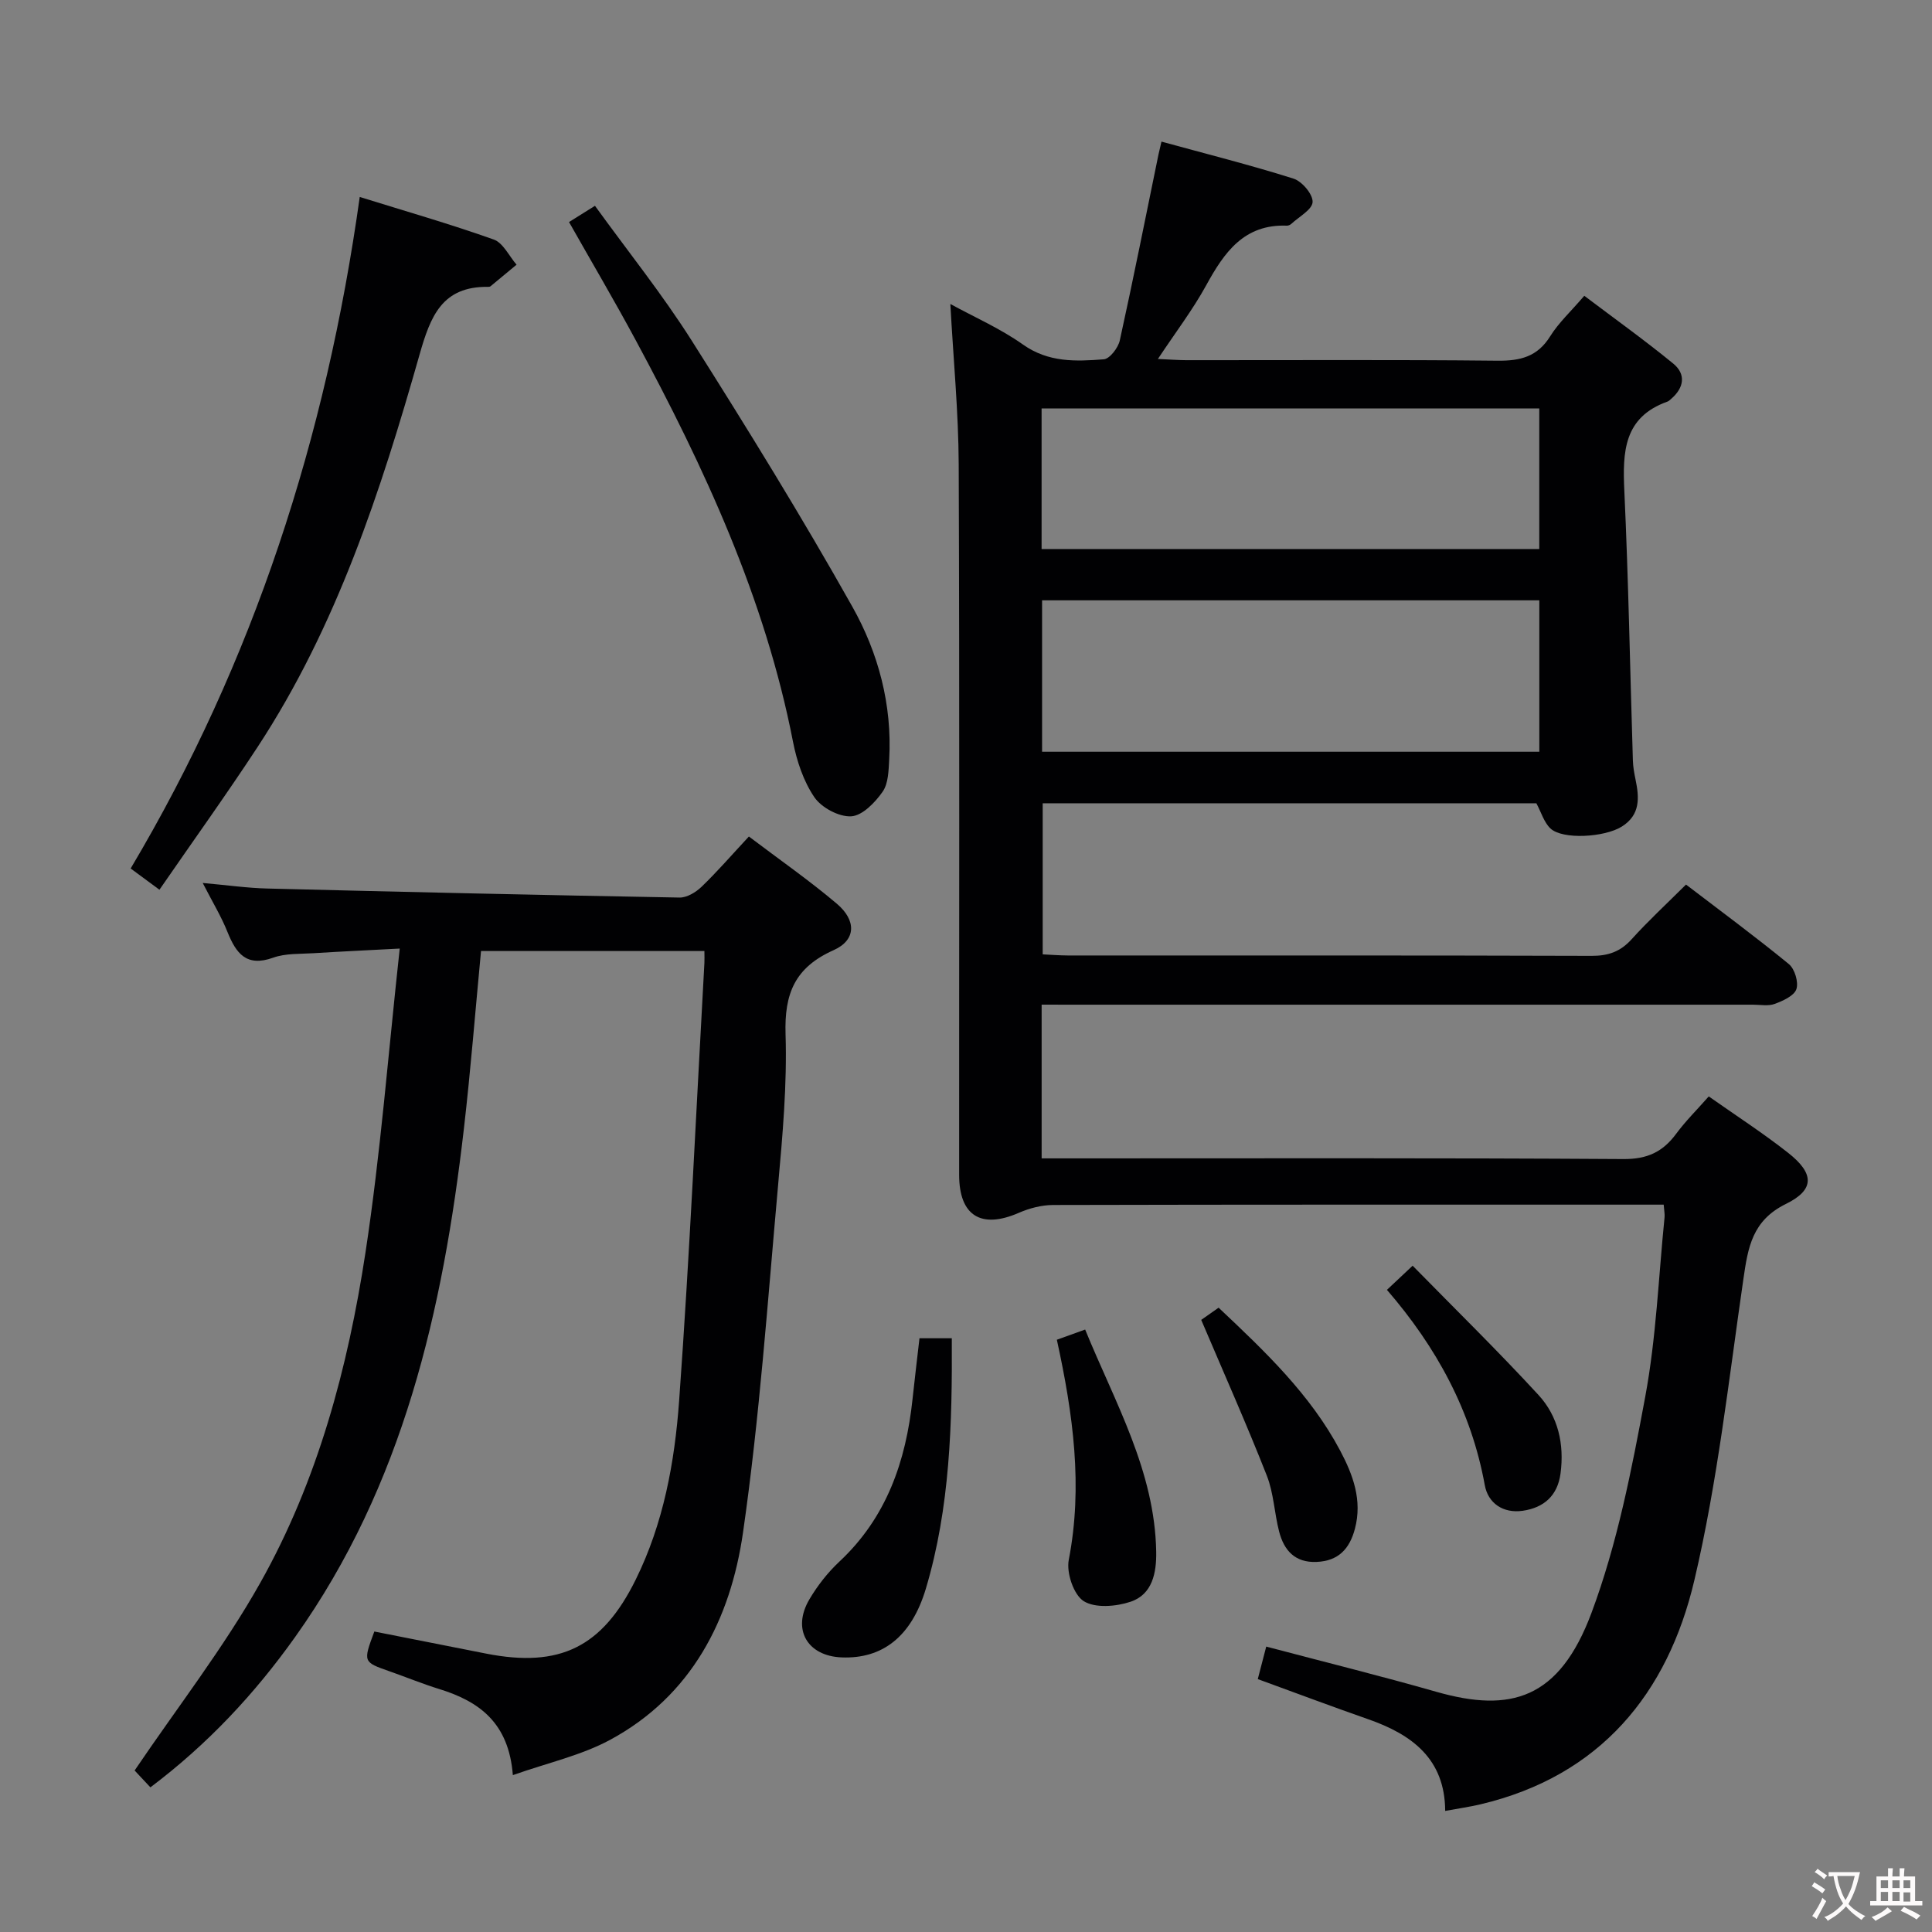 <svg enable-background="new 0 0 400 400" viewBox="0 0 400 400" xmlns="http://www.w3.org/2000/svg"><rect x="0" y="0" width="400" height="400" fill="#808080" stroke="none"/><g fill="#010103"><path d="m215.66 208v31.83h5.99c38.16 0 76.32-.11 114.48.14 4.93.03 8.13-1.48 10.9-5.23 1.95-2.64 4.32-4.98 6.75-7.74 5.62 3.96 11.21 7.57 16.42 11.67 5.43 4.27 5.58 7.63-.44 10.59-7 3.44-7.86 9.01-8.81 15.56-3.03 20.84-5.34 41.9-10.15 62.35-5.52 23.47-19.49 40.54-44.3 46.4-2.26.53-4.56.86-7.29 1.36-.05-10.78-6.88-15.83-15.99-19-7.5-2.62-14.94-5.42-22.81-8.29.55-2.13 1.12-4.29 1.75-6.73 11.96 3.16 23.67 6.06 35.26 9.37 15.34 4.37 25.39 1.55 32.08-16.35 5.35-14.32 8.32-29.65 11.13-44.76 2.27-12.21 2.75-24.76 4-37.16.06-.63-.08-1.29-.18-2.6-1.72 0-3.33 0-4.95 0-40.49 0-80.99-.03-121.48.07-2.38.01-4.9.67-7.1 1.63-7.79 3.39-12.34.61-12.34-7.88-.02-48.99.1-97.98-.09-146.98-.04-10.92-1.11-21.83-1.73-33.31 4.91 2.69 10.31 5.05 15.03 8.39 5.28 3.75 10.98 3.51 16.74 3.06 1.23-.1 2.97-2.37 3.31-3.9 2.82-12.8 5.37-25.66 8.01-38.5.13-.63.29-1.25.62-2.67 9.25 2.54 18.37 4.83 27.33 7.66 1.77.56 4.03 3.24 3.96 4.84-.07 1.58-2.82 3.05-4.41 4.53-.23.21-.61.38-.91.37-8.87-.34-12.96 5.51-16.7 12.33-2.78 5.07-6.32 9.71-10.01 15.27 2.34.1 4.07.24 5.8.25 21.5.02 42.99-.12 64.49.11 4.73.05 8.29-.81 10.93-5.06 1.74-2.79 4.24-5.09 7.06-8.38 6.18 4.67 12.46 9.16 18.42 14.04 2.67 2.19 2.24 4.99-.41 7.28-.25.22-.5.48-.8.59-9.06 3.23-9.29 10.41-8.92 18.44.86 18.6 1.19 37.23 1.77 55.85.04 1.32.28 2.65.55 3.95.78 3.75 1.03 7.3-2.82 9.73-3.58 2.26-12.31 2.76-14.8.4-1.33-1.26-1.9-3.32-2.91-5.21-33.77 0-67.75 0-102.21 0v31.28c1.68.08 3.43.22 5.18.23 36.16.01 72.32-.04 108.48.08 3.45.01 5.96-.88 8.27-3.44 3.44-3.81 7.23-7.31 11.26-11.32 7.17 5.48 14.38 10.8 21.29 16.46 1.22 1 2.05 3.76 1.56 5.2-.48 1.39-2.78 2.41-4.49 3.05-1.32.49-2.96.16-4.46.16-46.99 0-93.98 0-140.98 0-1.95-.01-3.94-.01-6.33-.01zm.09-52.36h102.95c0-10.63 0-20.88 0-31.35-34.4 0-68.5 0-102.95 0zm-.1-41.97h103.04c0-9.9 0-19.47 0-29.1-34.48 0-68.64 0-103.04 0z"/><path d="m155.05 173.19c6.38 4.83 12.52 9.1 18.2 13.91 4.05 3.42 4.05 7.52-.66 9.62-8.04 3.59-10.21 9-9.95 17.39.33 10.43-.61 20.93-1.55 31.35-2.16 23.98-3.83 48.04-7.26 71.85-2.59 17.97-10.63 33.81-27.56 42.93-5.96 3.21-12.84 4.72-20.09 7.28-.84-10.87-7-15.27-15.2-17.81-3.49-1.08-6.87-2.47-10.32-3.68-5.5-1.93-5.51-1.92-3.16-8.24 7.67 1.51 15.42 3.06 23.19 4.58 15.22 2.98 24.01-1.34 30.91-15.29 5.78-11.68 8.09-24.38 9.01-37.11 2.18-30.17 3.54-60.41 5.23-90.62.04-.66 0-1.32 0-2.45-15.5 0-30.83 0-46.25 0-1.18 12.4-2.14 24.63-3.55 36.82-4.33 37.48-12.52 73.71-34.94 105.21-8.35 11.73-18.06 22.16-29.96 31.12-1.42-1.51-2.74-2.93-3.27-3.49 8.9-13.15 18.45-25.41 25.99-38.81 11.92-21.17 18.17-44.57 21.81-68.44 3.12-20.48 4.71-41.2 7.09-62.92-6.76.36-12.29.61-17.82.96-2.82.18-5.81 0-8.39.93-5.55 1.99-7.67-.9-9.46-5.34-1.28-3.2-3.1-6.19-5.12-10.13 5 .44 9.19 1.05 13.39 1.15 28.44.72 56.89 1.36 85.33 1.87 1.53.03 3.39-1.1 4.57-2.24 3.23-3.11 6.17-6.51 9.79-10.4z"/><path d="m33.01 184.21c-2.37-1.75-3.96-2.92-5.96-4.4 25.51-42.91 40.48-89.31 47.43-139.03 9.55 2.97 18.75 5.61 27.74 8.81 1.95.69 3.17 3.42 4.73 5.21-1.79 1.49-3.58 2.98-5.38 4.46-.12.1-.32.13-.48.13-9.54-.14-11.96 6.04-14.23 14.04-8.04 28.3-17.17 56.27-33.49 81.17-6.46 9.86-13.35 19.44-20.36 29.61z"/><path d="m117.81 45.97c1.71-1.07 3.21-2.01 5.37-3.36 6.78 9.38 13.97 18.34 20.08 27.99 11.46 18.1 22.72 36.35 33.21 55.01 5.38 9.56 8.26 20.32 7.63 31.6-.13 2.29-.16 5-1.37 6.72-1.56 2.23-4.19 4.95-6.5 5.08-2.54.14-6.15-1.79-7.63-3.96-2.25-3.31-3.64-7.49-4.42-11.49-5.79-29.73-18.36-56.77-32.58-83.16-4.38-8.14-9.09-16.12-13.79-24.43z"/><path d="m190.37 277.07h6.69c.1 17.65-.35 35.02-5.37 51.84-3.02 10.1-9.13 14.55-17.39 14.24-7.17-.27-10.39-5.82-6.72-12.03 1.67-2.83 3.78-5.53 6.17-7.77 9.8-9.14 13.81-20.79 15.18-33.68.44-4.1.93-8.19 1.44-12.6z"/><path d="m218.81 277.38c1.91-.69 3.58-1.29 5.86-2.11 6.15 15.08 14.42 29.23 14.71 46.01.07 4.32-.77 8.82-5.3 10.34-3 1.01-7.33 1.37-9.71-.12-2.08-1.31-3.62-5.88-3.09-8.56 2.94-15.22.92-30.05-2.47-45.56z"/><path d="m248.7 273.27c.52-.37 1.98-1.39 3.6-2.53 9.61 9.06 19.01 17.98 25.17 29.6 2.65 5 4.62 10.26 3.05 16.18-1.11 4.19-3.44 6.67-7.94 6.86-4.47.19-6.74-2.39-7.75-6.28-.99-3.83-1.12-7.96-2.55-11.59-4.16-10.58-8.78-20.97-13.58-32.24z"/><path d="m287.15 267.05c1.7-1.6 3-2.82 5.32-5 8.82 9 17.68 17.66 26.06 26.77 4.07 4.42 5.37 10.19 4.56 16.26-.61 4.57-3.42 7.07-7.82 7.71-4.1.59-7.19-1.6-7.86-5.3-2.8-15.43-10.02-28.59-20.26-40.44z"/></g><path d="m377.9 391.2c-.2.3-.4.5-.6.8-.7-.6-1.4-1-2.2-1.5.2-.3.4-.5.5-.8.6.4 1.4.8 2.3 1.5zm-1.8 6.1c-.2-.2-.5-.4-.9-.6.4-.6.8-1.2 1.2-1.9s.7-1.3.9-1.9c.3.3.5.5.8.7-.7 1.3-1.4 2.6-2 3.7zm2.2-9c-.3.3-.5.5-.6.8-.6-.6-1.3-1.1-2-1.5.3-.3.5-.5.6-.7.6.5 1.3.9 2 1.4zm.3.2v-.9h2 4.5c-.3 1.3-.6 2.5-1 3.6s-.9 2.1-1.4 3c.4.5 1 1 1.6 1.4s1.2.8 1.9 1.1c-.3.2-.5.4-.8.8-.4-.3-1-.7-1.6-1.2s-1.2-1.1-1.6-1.6c-.5.6-1.1 1.1-1.7 1.6s-1.4.9-2.1 1.4c-.1-.3-.3-.5-.7-.8.6-.2 1.2-.5 1.9-1s1.4-1.1 2-1.8c-.5-.8-.9-1.6-1.2-2.5s-.6-2-.8-3.2c-.4.1-.7.1-1 .1zm2.5 2.7c.3 1 .7 1.7 1 2.2.3-.5.6-1.1 1-2s.6-1.9.9-3h-3.2-.4c.1.9.3 1.8.7 2.8z" fill="#fcfafa"/><path d="m396.5 388.5v1.5 3.6h1.5v.9c-.4 0-1 0-1.7 0h-7.9c-.5 0-.9 0-1.2 0v-.9h1.3v-3.5c0-.7 0-1.2 0-1.6h2.4c0-.8 0-1.4 0-1.7h1c0 .3-.1.8-.1 1.7h1.5c0-.8 0-1.4 0-1.7h1c0 .3-.1.9-.1 1.7zm-8.2 9.2c-.2-.3-.5-.5-.8-.8.8-.3 1.4-.6 1.9-.9s1-.7 1.4-1.1c.3.3.6.5.9.8-1.6 1-2.8 1.6-3.4 2zm2.6-6.8v-1.6h-1.5v1.6zm0 2.7v-1.9h-1.5v1.9zm2.4-2.7v-1.6h-1.5v1.6zm0 2.7v-1.9h-1.5v1.9zm.2 2 .7-.8c.4.2.9.5 1.6.8s1.3.7 1.8 1c-.3.3-.5.5-.8.8-.4-.3-1.5-1-3.3-1.8zm2-4.7v-1.6h-1.4v1.6zm0 2.8v-1.9h-1.4v1.9z" fill="#fcfafa"/></svg>